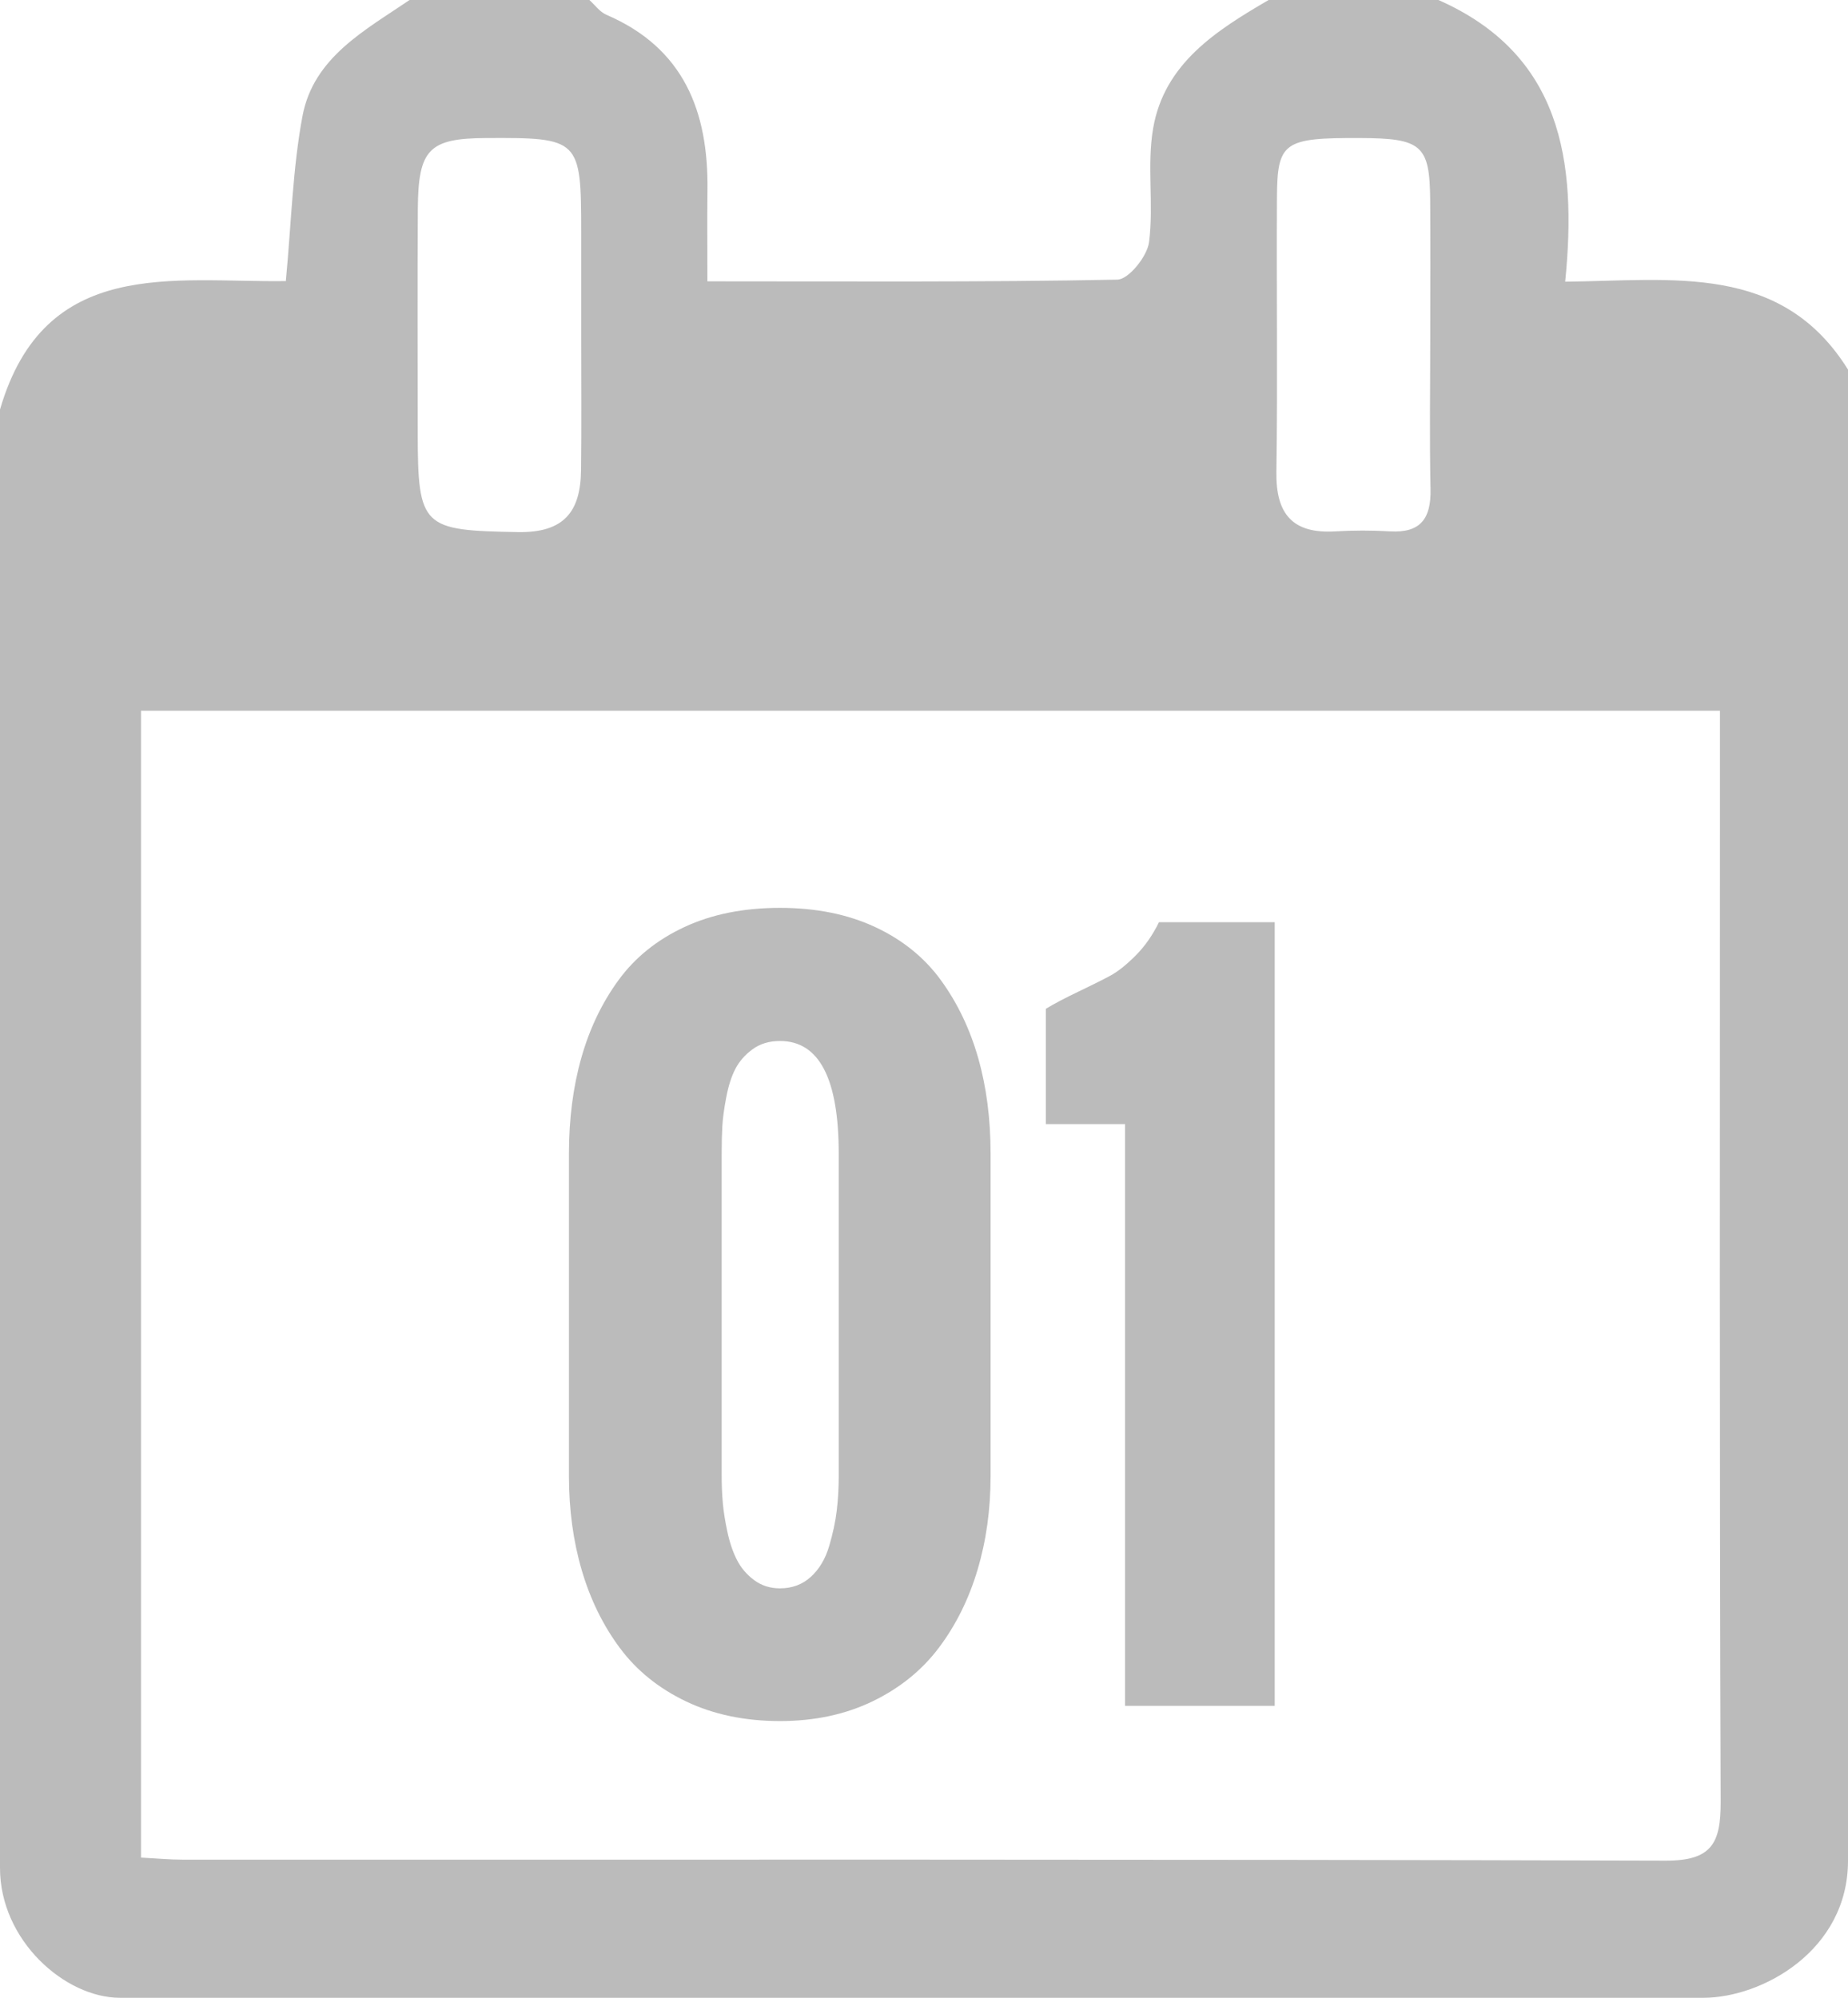 <?xml version="1.0" encoding="utf-8"?>
<!-- Generator: Adobe Illustrator 16.0.0, SVG Export Plug-In . SVG Version: 6.00 Build 0)  -->
<!DOCTYPE svg PUBLIC "-//W3C//DTD SVG 1.1//EN" "http://www.w3.org/Graphics/SVG/1.1/DTD/svg11.dtd">
<svg version="1.1" id="Layer_1" xmlns="http://www.w3.org/2000/svg" xmlns:xlink="http://www.w3.org/1999/xlink" x="0px" y="0px"
	 width="185px" height="200px" viewBox="0 0 185 200" enable-background="new 0 0 185 200" xml:space="preserve">
<g>
	<path fill="#BBBBBB" d="M0,187c0-48.667,0-97.333,0-146c4.468-15.355,17.345-12.705,28.614-12.861
		c0.556-5.865,0.681-11.277,1.669-16.526C31.388,5.745,36.519,3.049,41,0c6,0,12,0,18,0c0.563,0.503,1.045,1.197,1.703,1.479
		c7.762,3.331,10.215,9.68,10.121,17.531c-0.035,2.934-0.006,5.868-0.006,9.155c14.137,0,27.59,0.093,41.037-0.169
		c1.131-0.022,2.987-2.324,3.172-3.741c0.492-3.767-0.233-7.713,0.416-11.433C116.576,6.33,121.775,3.05,127,0
		c5.667,0,11.334,0,17,0c12.285,5.433,13.9,16.024,12.688,28.201C167.49,28.084,178.349,26.325,185,37c0,51.333,0,97.948,0,149.281
		c0,9-8.611,13.719-14.473,13.719c-54,0-104.527,0-158.527,0C6.527,200,0,194.281,0,187z M172.181,71.153
		c-53.15,0-105.548,0-158.067,0c0,38.401,0,76.467,0,114.813c1.563,0.08,2.861,0.207,4.159,0.207
		c49.489,0.01,98.979-0.047,148.467,0.099c4.609,0.014,5.529-1.733,5.514-5.886c-0.127-34.824-0.072-69.65-0.072-104.476
		C172.181,74.441,172.181,72.972,172.181,71.153z M58.181,33.644c0-3.488,0.002-6.976,0-10.464c-0.002-9.259-0.16-9.413-9.52-9.361
		c-5.698,0.031-6.793,1.114-6.832,7.056c-0.047,7.474-0.014,14.949-0.011,22.423c0.005,9.547,0.473,9.802,10.042,9.971
		c4.628,0.082,6.254-2.073,6.305-6.17C58.222,42.613,58.179,38.128,58.181,33.644z M143.181,33.502
		c0-4.493,0.029-8.986-0.008-13.479c-0.045-5.506-0.844-6.185-7.061-6.205c-7.605-0.024-8.247,0.392-8.279,5.979
		c-0.053,9.152,0.08,18.305-0.057,27.455c-0.062,4.21,1.623,6.2,5.893,5.946c1.824-0.108,3.666-0.109,5.489-0.002
		c3.072,0.181,4.112-1.313,4.05-4.221C143.099,43.82,143.177,38.66,143.181,33.502z"/>
	<g>
		<path fill="#BBBBBB" d="M56.957,147.774v-32.277c0-3.484,0.414-6.686,1.241-9.604s2.069-5.51,3.724-7.775s3.855-4.036,6.599-5.314
			c2.745-1.278,5.931-1.917,9.562-1.917c3.6,0,6.773,0.639,9.518,1.917s4.944,3.057,6.599,5.336c1.655,2.28,2.896,4.872,3.724,7.775
			s1.242,6.098,1.242,9.583v32.277c0,3.34-0.436,6.469-1.307,9.387c-0.871,2.919-2.156,5.511-3.855,7.775s-3.913,4.059-6.643,5.38
			c-2.73,1.32-5.823,1.981-9.278,1.981c-3.514,0-6.643-0.653-9.387-1.96s-4.959-3.093-6.643-5.357
			c-1.685-2.266-2.955-4.857-3.812-7.775C57.385,154.286,56.957,151.144,56.957,147.774z M83.963,147.774v-32.277
			c0-7.521-1.96-11.282-5.88-11.282c-1.075,0-1.99,0.276-2.744,0.828c-0.756,0.552-1.329,1.206-1.721,1.96
			c-0.392,0.755-0.697,1.706-0.915,2.853c-0.218,1.147-0.348,2.113-0.392,2.896c-0.044,0.784-0.065,1.699-0.065,2.744v32.277
			c0,0.9,0.036,1.779,0.109,2.636c0.072,0.856,0.225,1.829,0.457,2.918s0.551,2.033,0.958,2.831c0.406,0.799,0.98,1.475,1.721,2.025
			c0.74,0.553,1.604,0.828,2.592,0.828c1.219,0,2.25-0.385,3.092-1.154s1.452-1.793,1.83-3.071c0.377-1.277,0.632-2.468,0.762-3.571
			C83.898,150.112,83.963,148.966,83.963,147.774z"/>
		<path fill="#BBBBBB" d="M112.625,170.773v-58.238h-7.928v-11.543c0.812-0.494,1.901-1.067,3.267-1.721
			c1.364-0.653,2.424-1.183,3.18-1.59c0.755-0.406,1.597-1.074,2.526-2.003c0.929-0.929,1.713-2.047,2.352-3.354h11.587v78.449
			H112.625z"/>
	</g>
</g>
</svg>
